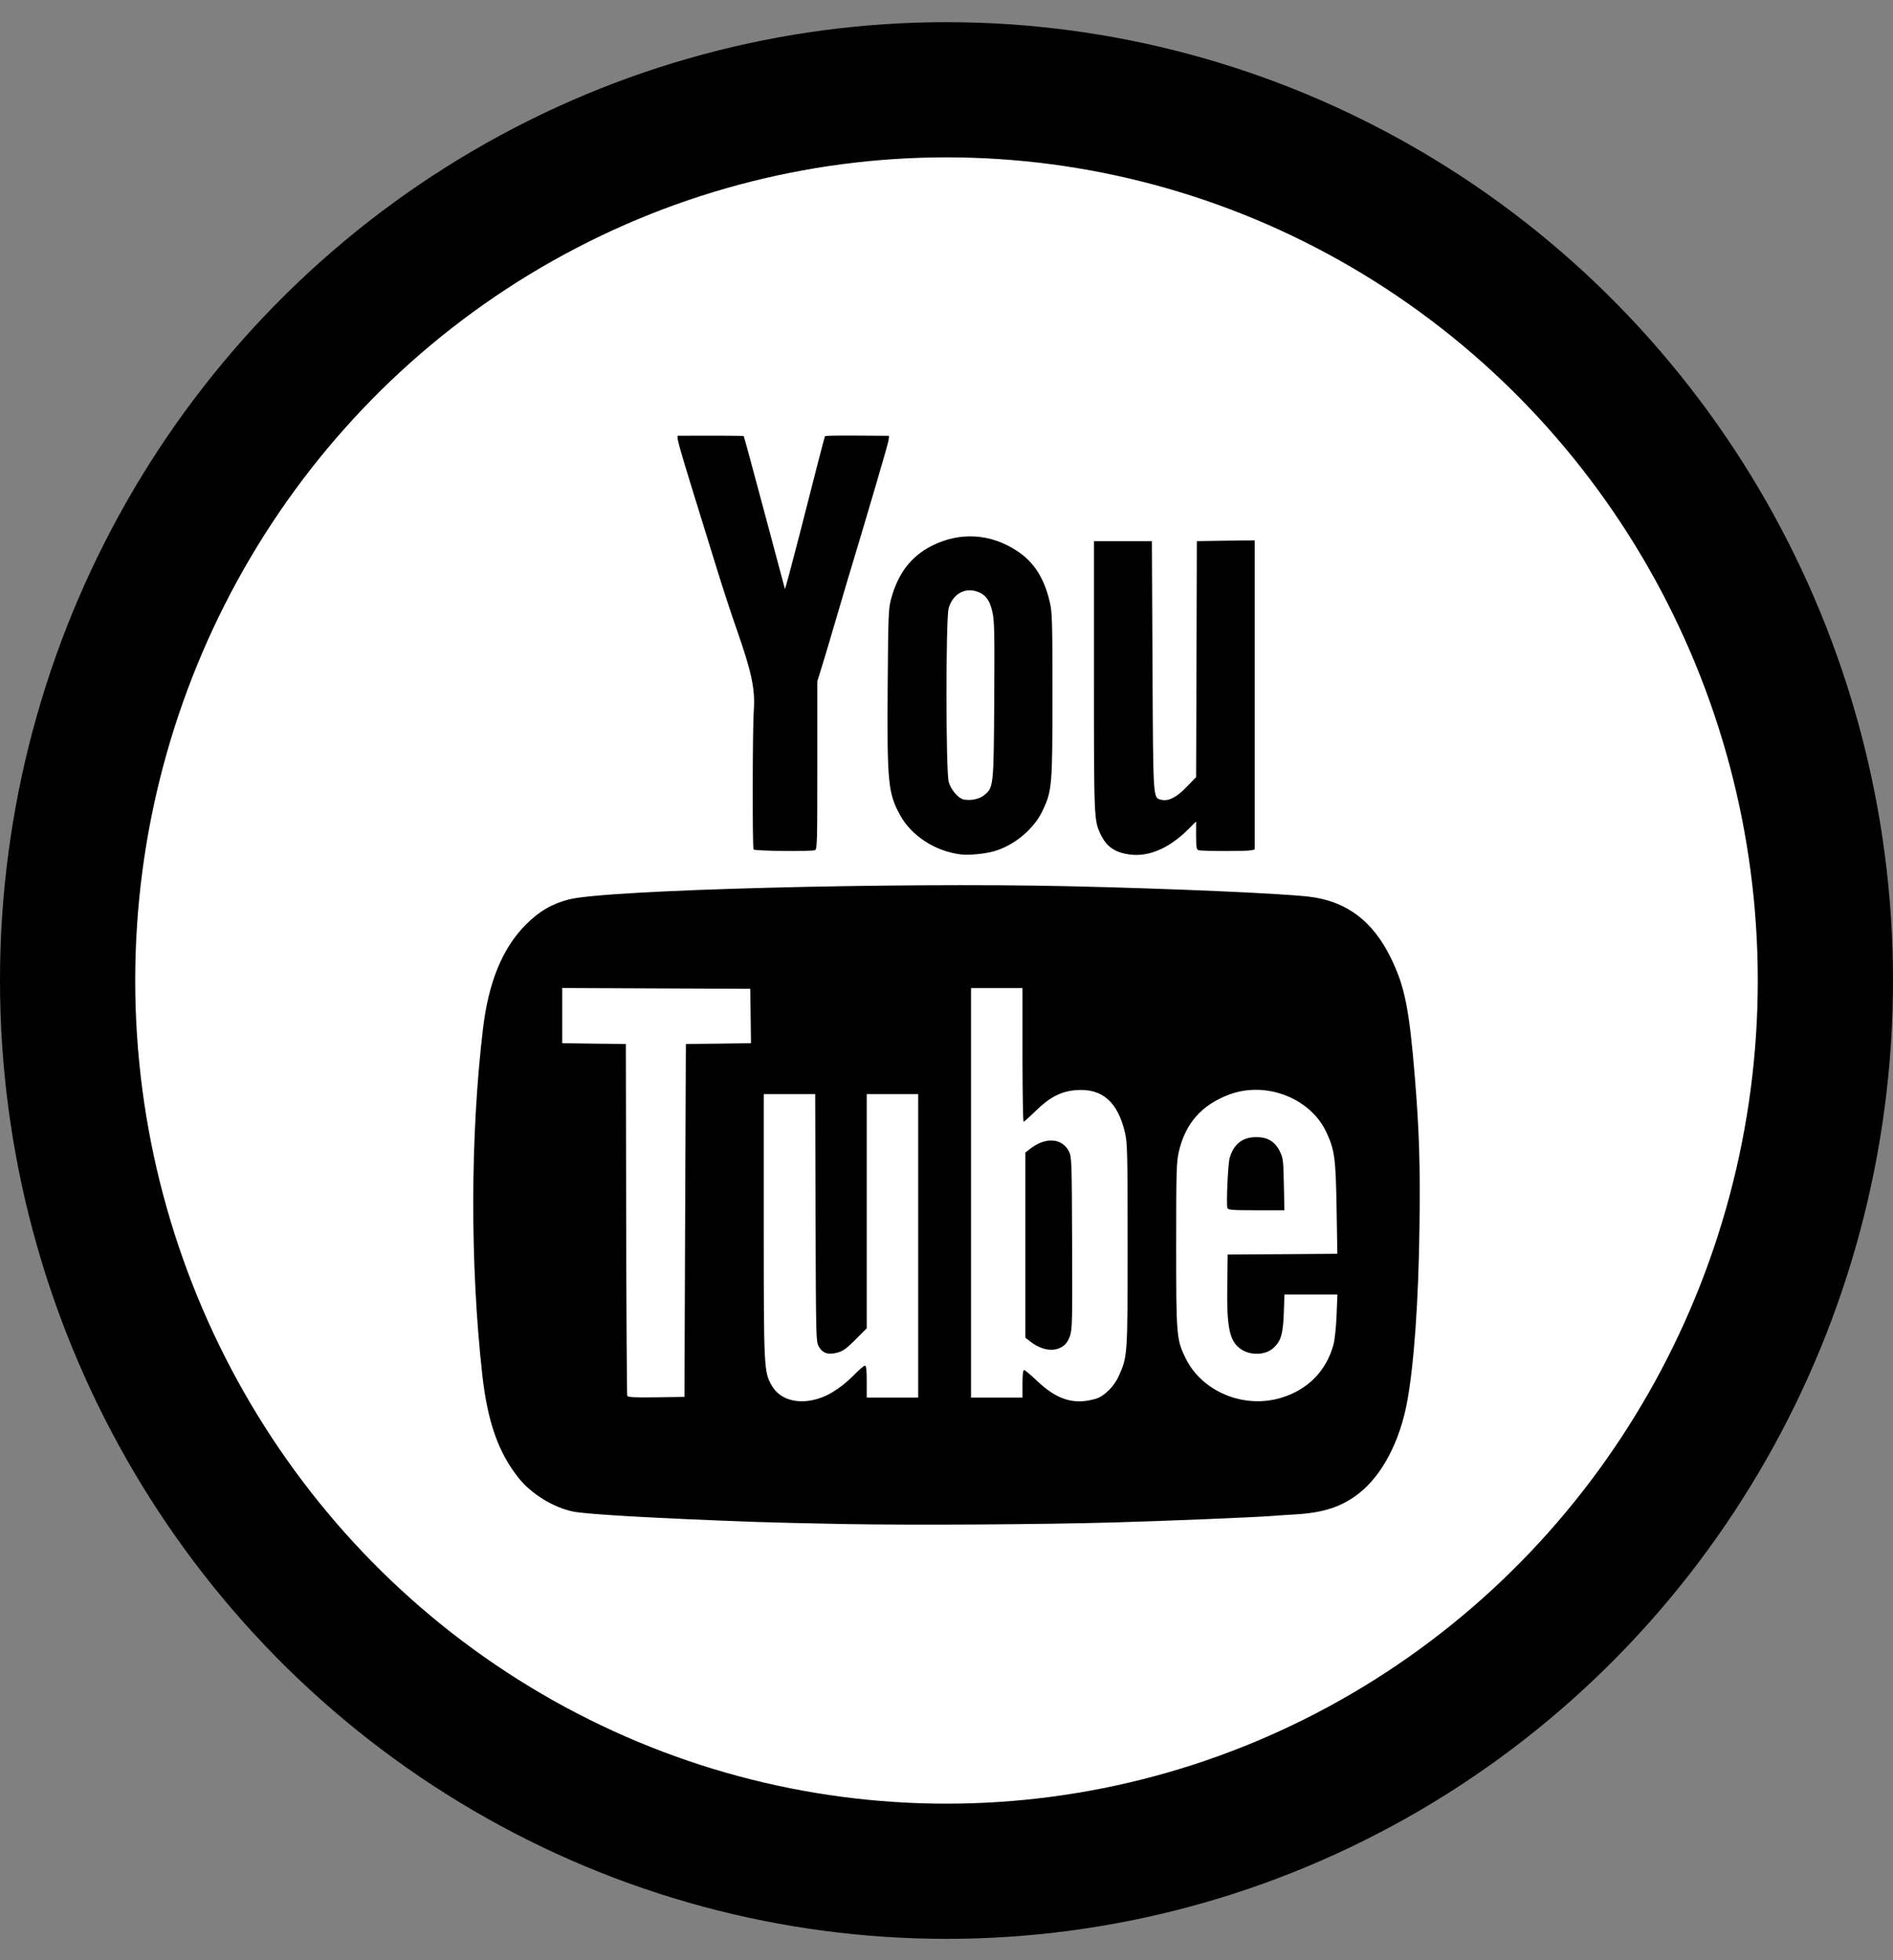 
<svg width="28px" height="29px" viewBox="0 0 28 29" version="1.1" xmlns="http://www.w3.org/2000/svg" xmlns:xlink="http://www.w3.org/1999/xlink">
    <rect x="0" y="0" width="28" height="29" fill="#808080" stroke="none"/>
    <!-- Generator: Sketch 51.3 (57544) - http://www.bohemiancoding.com/sketch -->
    <desc>Created with Sketch.</desc>
    <defs></defs>
    <g id="io-2.5-User-Flow-Version" stroke="none" stroke-width="1" fill="none" fill-rule="evenodd">
        <g id="lovemaker.io-Menu-Slide-Left" transform="translate(-219, -731)">
            <g id="关注我们-Connect-with-us" transform="translate(60, 698)">
                <g id="youtube" transform="translate(159, 33)">
                    <ellipse id="Oval" stroke="#000000" stroke-width="2" fill="#FFFFFF" cx="14" cy="14.506" rx="13" ry="13.178"></ellipse>
                    <path d="M10.134,18.056 L10.145,15.445 L10.627,15.44 L11.108,15.433 L11.103,15.031 L11.097,14.629 L9.706,14.623 L8.316,14.617 L8.316,15.026 L8.316,15.433 L8.787,15.44 L9.257,15.445 L9.262,18.034 C9.265,19.458 9.272,20.636 9.278,20.65 C9.285,20.671 9.383,20.677 9.705,20.672 L10.124,20.666 L10.134,18.056 Z M18.155,17.872 C18.136,17.82 18.163,17.216 18.189,17.129 C18.25,16.923 18.379,16.823 18.583,16.823 C18.753,16.823 18.861,16.89 18.933,17.039 C18.979,17.134 18.983,17.174 18.99,17.524 L18.998,17.905 L18.582,17.905 C18.225,17.905 18.166,17.9 18.155,17.872 L18.155,17.872 Z M18.931,20.685 C19.337,20.569 19.619,20.286 19.725,19.888 C19.743,19.82 19.763,19.626 19.77,19.457 L19.782,19.151 L19.391,19.151 L18.999,19.151 L18.989,19.426 C18.978,19.737 18.946,19.844 18.834,19.944 C18.716,20.05 18.497,20.057 18.355,19.96 C18.186,19.844 18.144,19.648 18.153,19.012 L18.159,18.56 L18.97,18.555 L19.781,18.549 L19.77,17.878 C19.757,17.129 19.742,17.015 19.618,16.749 C19.382,16.245 18.728,15.991 18.185,16.192 C17.775,16.344 17.533,16.618 17.436,17.041 C17.402,17.191 17.397,17.325 17.397,18.421 C17.397,19.765 17.402,19.82 17.537,20.095 C17.778,20.584 18.382,20.84 18.931,20.685 L18.931,20.685 Z M15.719,19.919 C15.769,19.885 15.801,19.837 15.827,19.763 C15.86,19.666 15.863,19.541 15.858,18.389 C15.854,17.187 15.851,17.117 15.813,17.038 C15.715,16.837 15.468,16.817 15.241,16.993 L15.167,17.051 L15.167,18.421 L15.167,19.791 L15.241,19.848 C15.408,19.978 15.592,20.005 15.719,19.919 L15.719,19.919 Z M16.21,20.693 C16.333,20.657 16.482,20.508 16.549,20.356 C16.678,20.065 16.679,20.057 16.679,18.421 C16.679,17.077 16.675,16.912 16.642,16.766 C16.536,16.301 16.304,16.098 15.914,16.128 C15.696,16.145 15.525,16.233 15.319,16.435 C15.229,16.523 15.149,16.595 15.14,16.595 C15.132,16.595 15.124,16.15 15.124,15.606 L15.124,14.618 L14.744,14.618 L14.363,14.618 L14.363,17.647 L14.363,20.677 L14.744,20.677 L15.124,20.677 L15.124,20.473 C15.124,20.337 15.132,20.269 15.148,20.269 C15.161,20.269 15.246,20.34 15.338,20.428 C15.634,20.711 15.891,20.789 16.21,20.693 L16.21,20.693 Z M12.158,20.673 C12.31,20.616 12.489,20.49 12.64,20.334 C12.709,20.263 12.778,20.204 12.793,20.204 C12.813,20.204 12.82,20.263 12.82,20.441 L12.82,20.677 L13.201,20.677 L13.581,20.677 L13.581,18.432 L13.581,16.187 L13.201,16.187 L12.82,16.187 L12.82,17.918 L12.82,19.651 L12.656,19.816 C12.526,19.947 12.472,19.987 12.391,20.01 C12.255,20.048 12.168,20.022 12.113,19.924 C12.07,19.851 12.069,19.818 12.063,18.018 L12.058,16.187 L11.677,16.187 L11.297,16.187 L11.297,18.131 C11.297,20.25 11.299,20.296 11.416,20.5 C11.544,20.723 11.843,20.793 12.158,20.673 L12.158,20.673 Z M12.482,22.547 C11.987,22.538 11.402,22.524 11.181,22.516 C9.697,22.462 8.679,22.404 8.475,22.362 C8.185,22.302 7.861,22.103 7.673,21.868 C7.372,21.492 7.211,21.036 7.133,20.333 C6.952,18.7 6.956,16.795 7.144,15.22 C7.226,14.529 7.431,14.03 7.775,13.682 C7.972,13.483 8.16,13.373 8.412,13.307 C8.956,13.165 13.219,13.053 15.812,13.111 C17.309,13.145 18.928,13.216 19.358,13.265 C19.914,13.33 20.305,13.622 20.575,14.177 C20.779,14.596 20.844,14.923 20.927,15.929 C20.992,16.725 21.008,17.221 20.996,18.14 C20.983,19.24 20.914,20.209 20.811,20.753 C20.702,21.328 20.445,21.818 20.112,22.084 C19.856,22.289 19.583,22.381 19.152,22.405 C19.024,22.413 18.863,22.423 18.793,22.429 C18.545,22.448 17.217,22.503 16.488,22.523 C15.406,22.554 13.512,22.565 12.482,22.547 Z M11.146,12.567 C11.128,12.537 11.131,10.769 11.149,10.519 C11.173,10.198 11.119,9.946 10.893,9.3 C10.819,9.091 10.686,8.685 10.598,8.398 C9.957,6.326 9.99,6.448 10.052,6.447 C10.474,6.444 10.995,6.446 11.001,6.452 C11.005,6.456 11.142,6.962 11.306,7.576 C11.47,8.19 11.607,8.701 11.61,8.713 C11.613,8.723 11.709,8.365 11.824,7.918 C12.063,6.978 12.197,6.46 12.202,6.455 C12.213,6.445 12.332,6.443 12.721,6.445 L13.151,6.448 L13.142,6.518 C13.134,6.575 12.84,7.577 12.532,8.596 C12.499,8.709 12.413,8.999 12.342,9.241 C12.271,9.483 12.186,9.771 12.151,9.88 L12.089,10.08 L12.089,11.324 C12.089,12.491 12.087,12.569 12.053,12.578 C11.975,12.6 11.159,12.59 11.146,12.567 Z M16.709,12.642 C16.497,12.613 16.372,12.53 16.287,12.358 C16.181,12.144 16.181,12.145 16.181,10.003 L16.181,8.006 L16.609,8.006 L17.038,8.006 L17.047,9.847 C17.057,11.848 17.054,11.801 17.172,11.831 C17.28,11.859 17.4,11.8 17.549,11.645 L17.692,11.497 L17.698,9.751 L17.703,8.006 L18.131,7.999 L18.559,7.994 L18.559,10.281 L18.559,12.568 L18.501,12.58 C18.431,12.595 17.782,12.594 17.729,12.578 C17.698,12.57 17.692,12.54 17.692,12.361 L17.692,12.153 L17.571,12.274 C17.291,12.551 16.989,12.68 16.709,12.642 L16.709,12.642 Z M14.55,11.769 C14.697,11.655 14.698,11.645 14.706,10.36 C14.712,9.36 14.709,9.191 14.679,9.054 C14.639,8.87 14.568,8.783 14.43,8.745 C14.252,8.697 14.089,8.8 14.032,8.998 C13.988,9.151 13.989,11.417 14.033,11.57 C14.066,11.684 14.172,11.809 14.251,11.827 C14.353,11.849 14.478,11.824 14.551,11.769 L14.55,11.769 Z M14.214,12.641 C13.831,12.594 13.478,12.365 13.309,12.051 C13.136,11.733 13.12,11.566 13.13,10.162 C13.138,9.075 13.141,9.007 13.183,8.851 C13.285,8.48 13.48,8.227 13.784,8.074 C14.201,7.865 14.65,7.892 15.044,8.151 C15.294,8.315 15.446,8.554 15.528,8.908 C15.564,9.065 15.567,9.185 15.567,10.283 C15.567,11.618 15.561,11.695 15.426,11.984 C15.297,12.263 15.004,12.509 14.698,12.595 C14.563,12.633 14.329,12.655 14.214,12.641 L14.214,12.641 Z" id="Shape" fill="#000000"></path>
                </g>
            </g>
        </g>
    </g>
</svg>